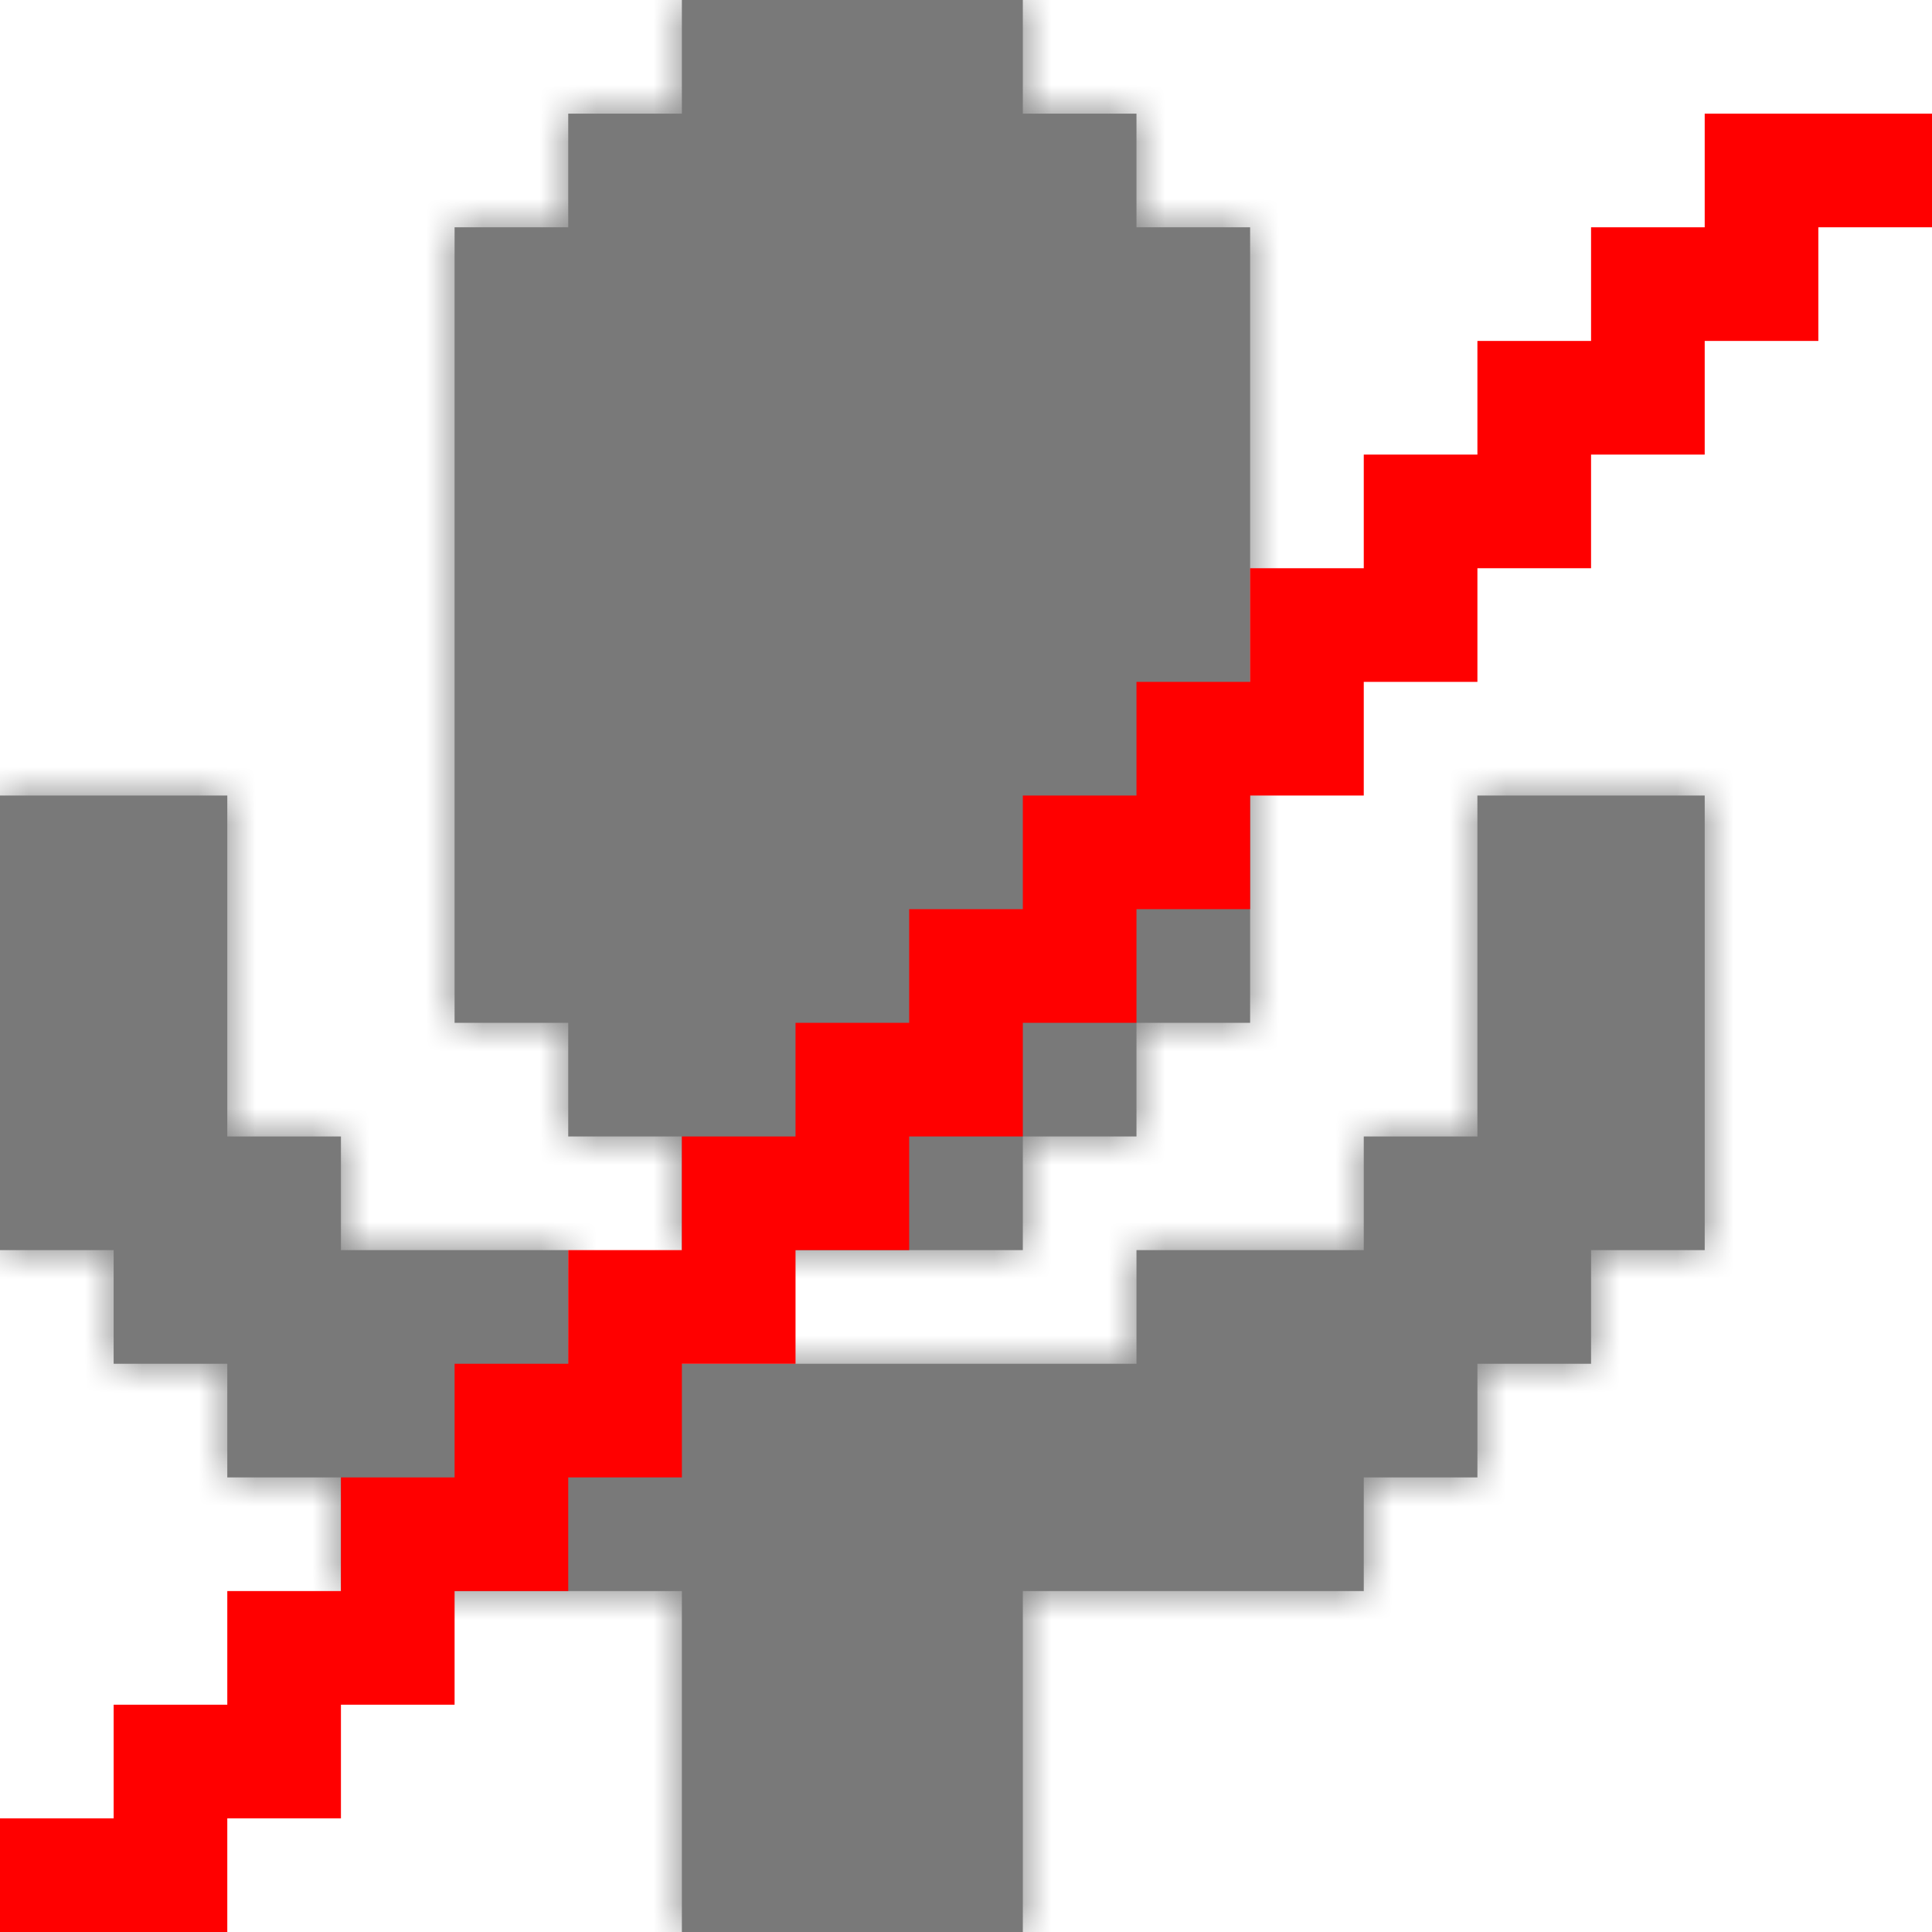 <svg width="34" height="34" viewBox="0 0 34 34" fill="none" xmlns="http://www.w3.org/2000/svg">
<mask id="path-1-inside-1_486_33183" fill="white">
<path fill-rule="evenodd" clip-rule="evenodd" d="M16 0H14H12V2H10V4H8V6V8V10V12V14V16V18H10V20H12V22H14H16H18V20H20V18H22V16V14V12V10V8V6V4H20V2H18V0H16ZM12 24H14H16H18H20V22H22H24V20H26V18V16V14H28H30V16V18V20V22H28V24H26V26H24V28H22H20H18V30V32V34H16H14H12V32V30V28H10H8H6V26H4V24H2V22H0V20V18V16V14H2H4V16V18V20H6V22H8H10V24H12Z"/>
</mask>
<path fill-rule="evenodd" clip-rule="evenodd" d="M16 0H14H12V2H10V4H8V6V8V10V12V14V16V18H10V20H12V22H14H16H18V20H20V18H22V16V14V12V10V8V6V4H20V2H18V0H16ZM12 24H14H16H18H20V22H22H24V20H26V18V16V14H28H30V16V18V20V22H28V24H26V26H24V28H22H20H18V30V32V34H16H14H12V32V30V28H10H8H6V26H4V24H2V22H0V20V18V16V14H2H4V16V18V20H6V22H8H10V24H12Z" fill="#797979"/>
<path d="M12 0V-1H11V0H12ZM12 2V3H13V2H12ZM10 2V1H9V2H10ZM10 4V5H11V4H10ZM8 4V3H7V4H8ZM8 18H7V19H8V18ZM10 18H11V17H10V18ZM10 20H9V21H10V20ZM12 20H13V19H12V20ZM12 22H11V23H12V22ZM18 22V23H19V22H18ZM18 20V19H17V20H18ZM20 20V21H21V20H20ZM20 18V17H19V18H20ZM22 18V19H23V18H22ZM22 4H23V3H22V4ZM20 4H19V5H20V4ZM20 2H21V1H20V2ZM18 2H17V3H18V2ZM18 0H19V-1H18V0ZM20 24V25H21V24H20ZM20 22V21H19V22H20ZM24 22V23H25V22H24ZM24 20V19H23V20H24ZM26 20V21H27V20H26ZM26 14V13H25V14H26ZM30 14H31V13H30V14ZM30 22V23H31V22H30ZM28 22V21H27V22H28ZM28 24V25H29V24H28ZM26 24V23H25V24H26ZM26 26V27H27V26H26ZM24 26V25H23V26H24ZM24 28V29H25V28H24ZM18 28V27H17V28H18ZM18 34V35H19V34H18ZM12 34H11V35H12V34ZM12 28H13V27H12V28ZM6 28H5V29H6V28ZM6 26H7V25H6V26ZM4 26H3V27H4V26ZM4 24H5V23H4V24ZM2 24H1V25H2V24ZM2 22H3V21H2V22ZM0 22H-1V23H0V22ZM0 14V13H-1V14H0ZM4 14H5V13H4V14ZM4 20H3V21H4V20ZM6 20H7V19H6V20ZM6 22H5V23H6V22ZM10 22H11V21H10V22ZM10 24H9V25H10V24ZM14 1H16V-1H14V1ZM12 1H14V-1H12V1ZM13 2V0H11V2H13ZM10 3H12V1H10V3ZM11 4V2H9V4H11ZM8 5H10V3H8V5ZM9 6V4H7V6H9ZM9 8V6H7V8H9ZM9 10V8H7V10H9ZM9 12V10H7V12H9ZM9 14V12H7V14H9ZM9 16V14H7V16H9ZM9 18V16H7V18H9ZM10 17H8V19H10V17ZM11 20V18H9V20H11ZM12 19H10V21H12V19ZM13 22V20H11V22H13ZM14 21H12V23H14V21ZM16 21H14V23H16V21ZM18 21H16V23H18V21ZM17 20V22H19V20H17ZM20 19H18V21H20V19ZM19 18V20H21V18H19ZM22 17H20V19H22V17ZM21 16V18H23V16H21ZM21 14V16H23V14H21ZM21 12V14H23V12H21ZM21 10V12H23V10H21ZM21 8V10H23V8H21ZM21 6V8H23V6H21ZM21 4V6H23V4H21ZM20 5H22V3H20V5ZM19 2V4H21V2H19ZM18 3H20V1H18V3ZM17 0V2H19V0H17ZM16 1H18V-1H16V1ZM14 23H12V25H14V23ZM16 23H14V25H16V23ZM18 23H16V25H18V23ZM20 23H18V25H20V23ZM19 22V24H21V22H19ZM22 21H20V23H22V21ZM24 21H22V23H24V21ZM23 20V22H25V20H23ZM26 19H24V21H26V19ZM25 18V20H27V18H25ZM25 16V18H27V16H25ZM25 14V16H27V14H25ZM28 13H26V15H28V13ZM30 13H28V15H30V13ZM31 16V14H29V16H31ZM31 18V16H29V18H31ZM31 20V18H29V20H31ZM31 22V20H29V22H31ZM28 23H30V21H28V23ZM29 24V22H27V24H29ZM26 25H28V23H26V25ZM27 26V24H25V26H27ZM24 27H26V25H24V27ZM25 28V26H23V28H25ZM22 29H24V27H22V29ZM20 29H22V27H20V29ZM18 29H20V27H18V29ZM19 30V28H17V30H19ZM19 32V30H17V32H19ZM19 34V32H17V34H19ZM16 35H18V33H16V35ZM14 35H16V33H14V35ZM12 35H14V33H12V35ZM11 32V34H13V32H11ZM11 30V32H13V30H11ZM11 28V30H13V28H11ZM10 29H12V27H10V29ZM8 29H10V27H8V29ZM6 29H8V27H6V29ZM5 26V28H7V26H5ZM4 27H6V25H4V27ZM3 24V26H5V24H3ZM2 25H4V23H2V25ZM1 22V24H3V22H1ZM0 23H2V21H0V23ZM-1 20V22H1V20H-1ZM-1 18V20H1V18H-1ZM-1 16V18H1V16H-1ZM-1 14V16H1V14H-1ZM2 13H0V15H2V13ZM4 13H2V15H4V13ZM5 16V14H3V16H5ZM5 18V16H3V18H5ZM5 20V18H3V20H5ZM6 19H4V21H6V19ZM7 22V20H5V22H7ZM8 21H6V23H8V21ZM10 21H8V23H10V21ZM11 24V22H9V24H11ZM12 23H10V25H12V23Z" fill="#797979" mask="url(#path-1-inside-1_486_33183)"/>
<path fill-rule="evenodd" clip-rule="evenodd" d="M30 2H34V4H32V6H30V8H28V10H26V12H24V14H22V16H20V18H18V20H16V22H14V24H12V26H10V28H8V30H6V32H4V34H2H0V32H2V30H4V28H6V26H8V24H10V22H12V20H14V18H16V16H18V14H20V12H22V10H24V8H26V6H28V4H30V2Z" fill="#FF0000"/>
</svg>
